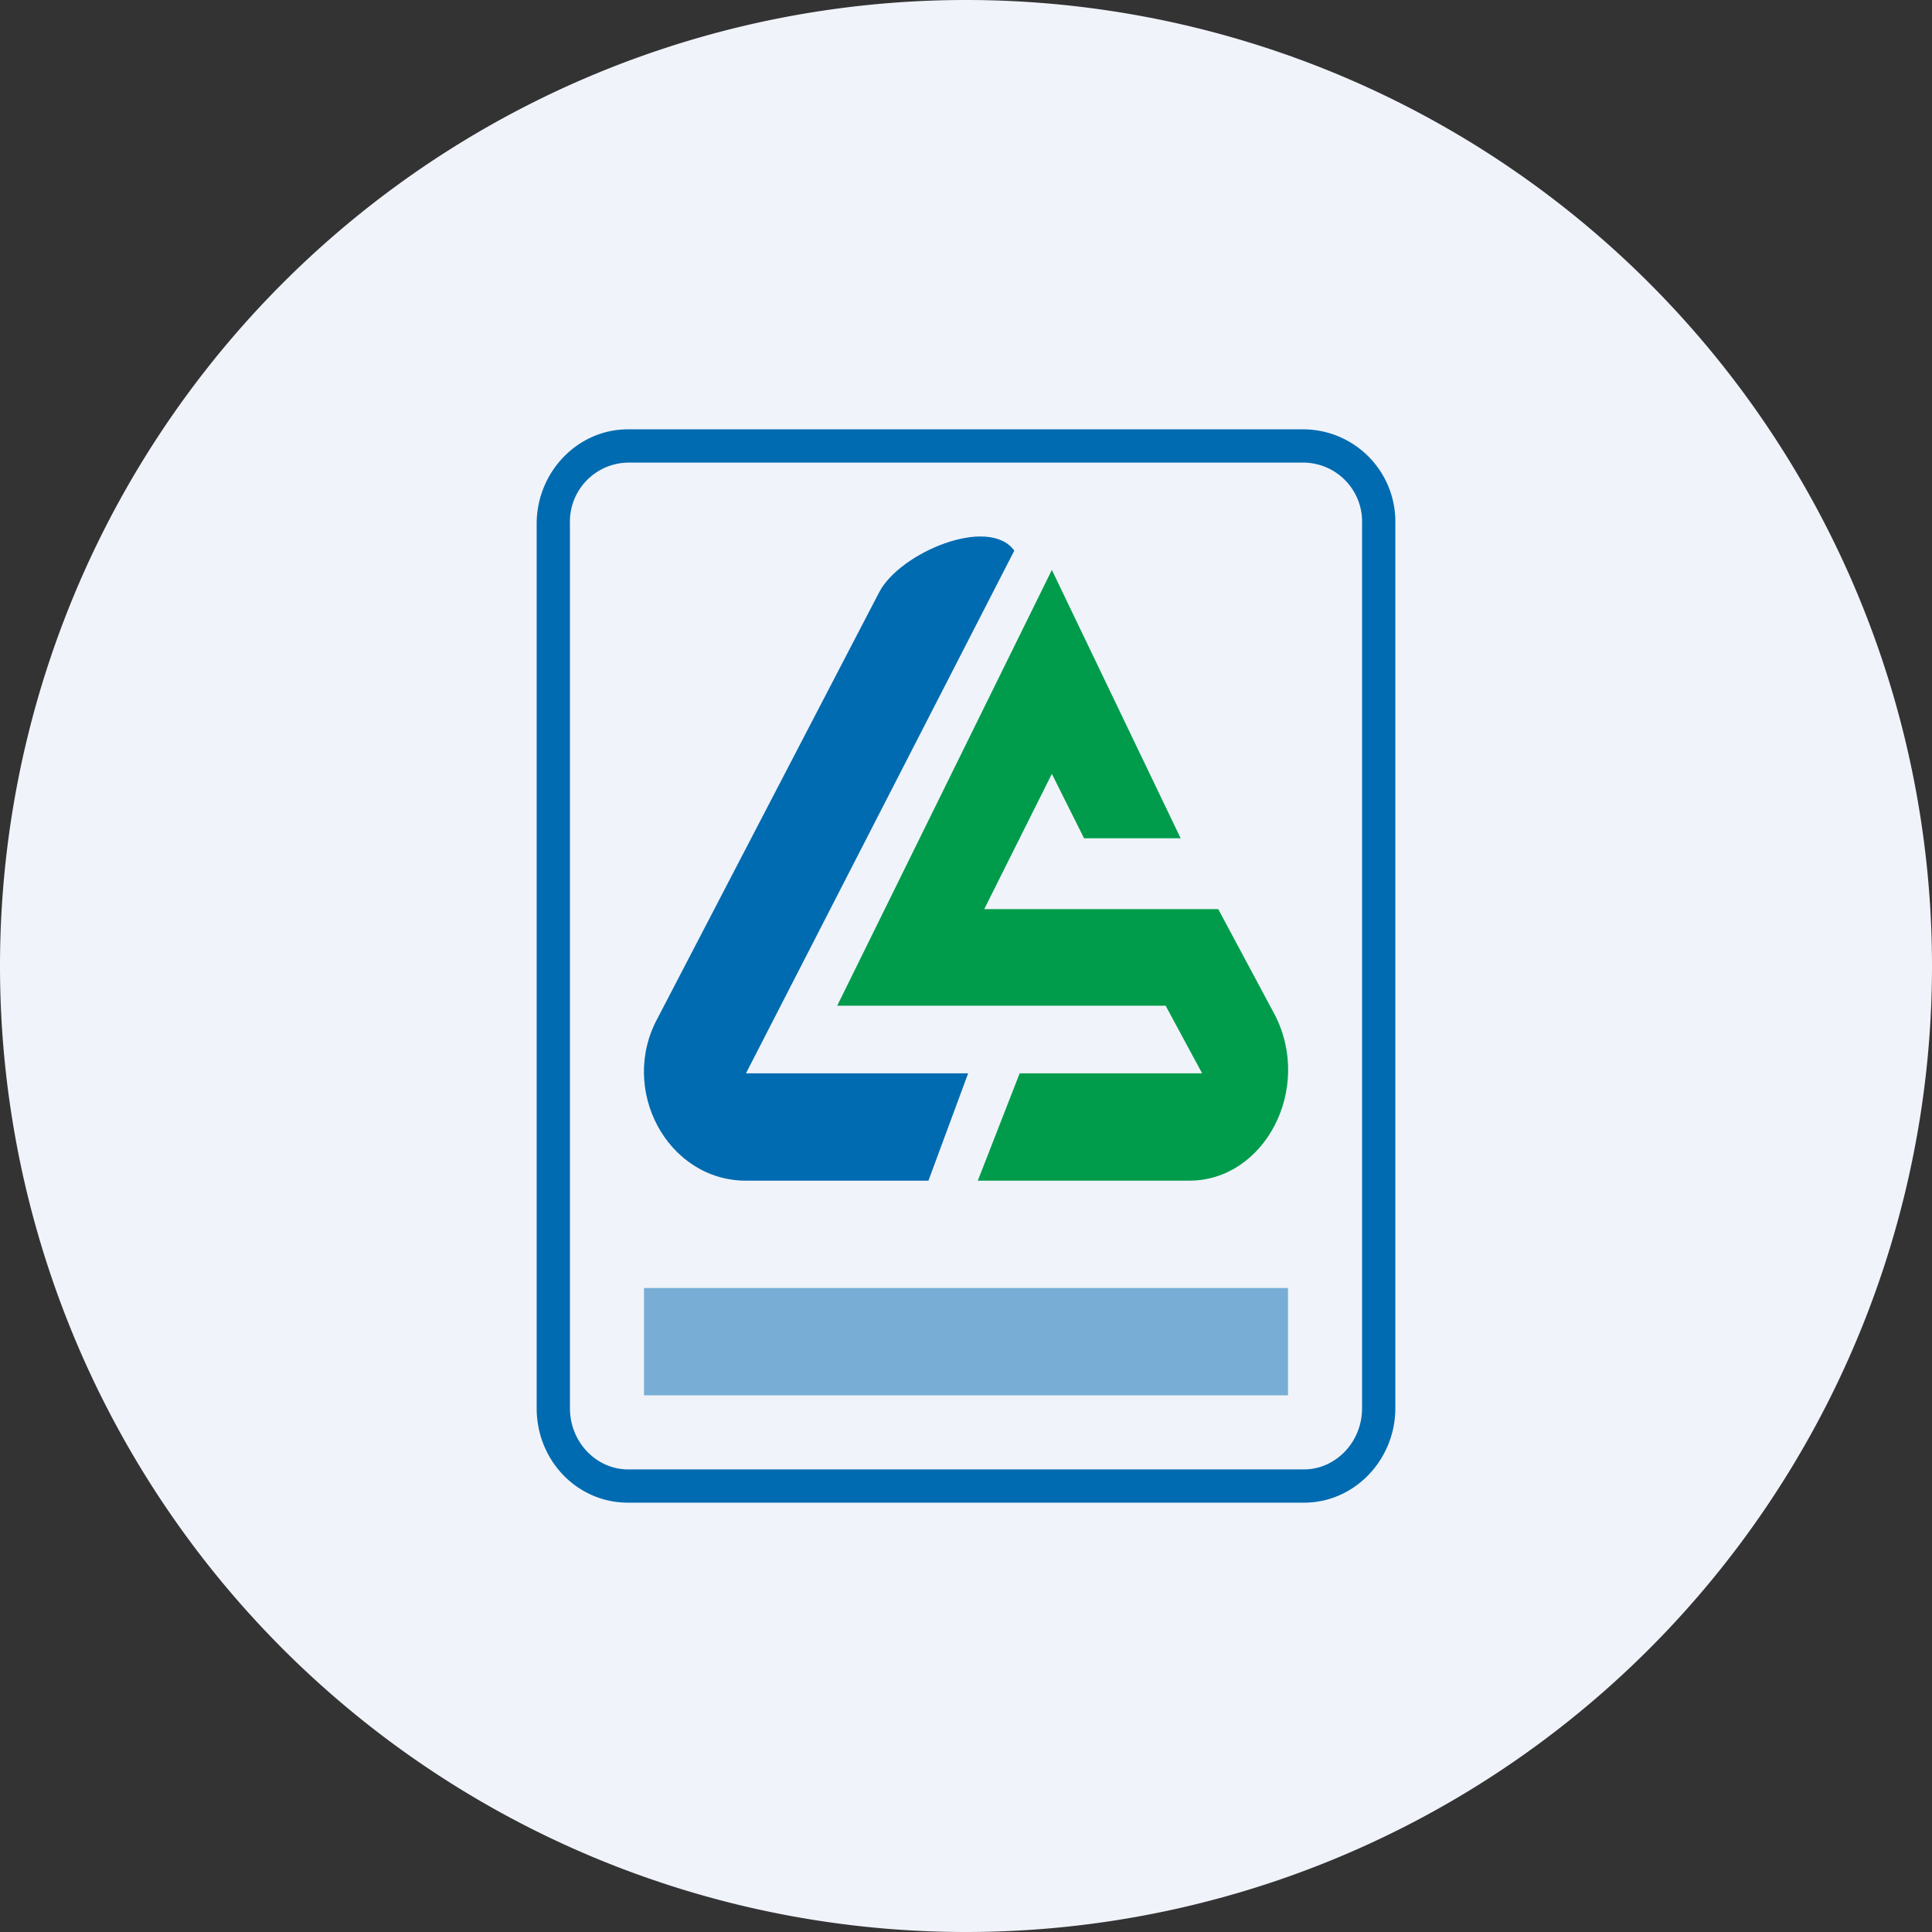 <ns0:svg xmlns:ns0="http://www.w3.org/2000/svg" width="18" height="18" viewBox="0 0 18 18"><ns0:rect x="0" y="0" width="18" height="18" fill="#333333" stroke="none"/><path xmlns="http://www.w3.org/2000/svg" fill="#F0F3FA" d="M9 18a9 9 0 0 1 0 -18a9 9 0 0 1 0 18Z" /><ns0:path d="M9.45 5.13c-.24-.33-1.07.02-1.26.39L6.13 9.48c-.37.67.09 1.52.82 1.52h1.7l.37-1H6.95l2.5-4.87Z" fill="#006BB0" /><ns0:path d="M7.8 9.37h3.06l.34.63H9.5l-.39 1h1.97c.7 0 1.15-.85.8-1.54l-.53-.99H9.17l.63-1.26.3.6h.9l-1.2-2.5-2 4.06Z" fill="#009C4C" /><ns0:path fill-rule="evenodd" d="M12.15 4.31h-6.3a.55.55 0 0 0-.54.57v8.24c0 .32.25.57.54.57h6.3c.29 0 .54-.25.54-.57V4.88a.55.55 0 0 0-.54-.57ZM5.85 4c-.47 0-.85.4-.85.88v8.24c0 .49.38.88.85.88h6.3c.47 0 .85-.4.85-.88V4.88a.86.86 0 0 0-.85-.88h-6.3Z" fill="#006BB0" /><ns0:path fill="#006BB0" fill-opacity=".5" d="M6 12h6v1H6z" /></ns0:svg>